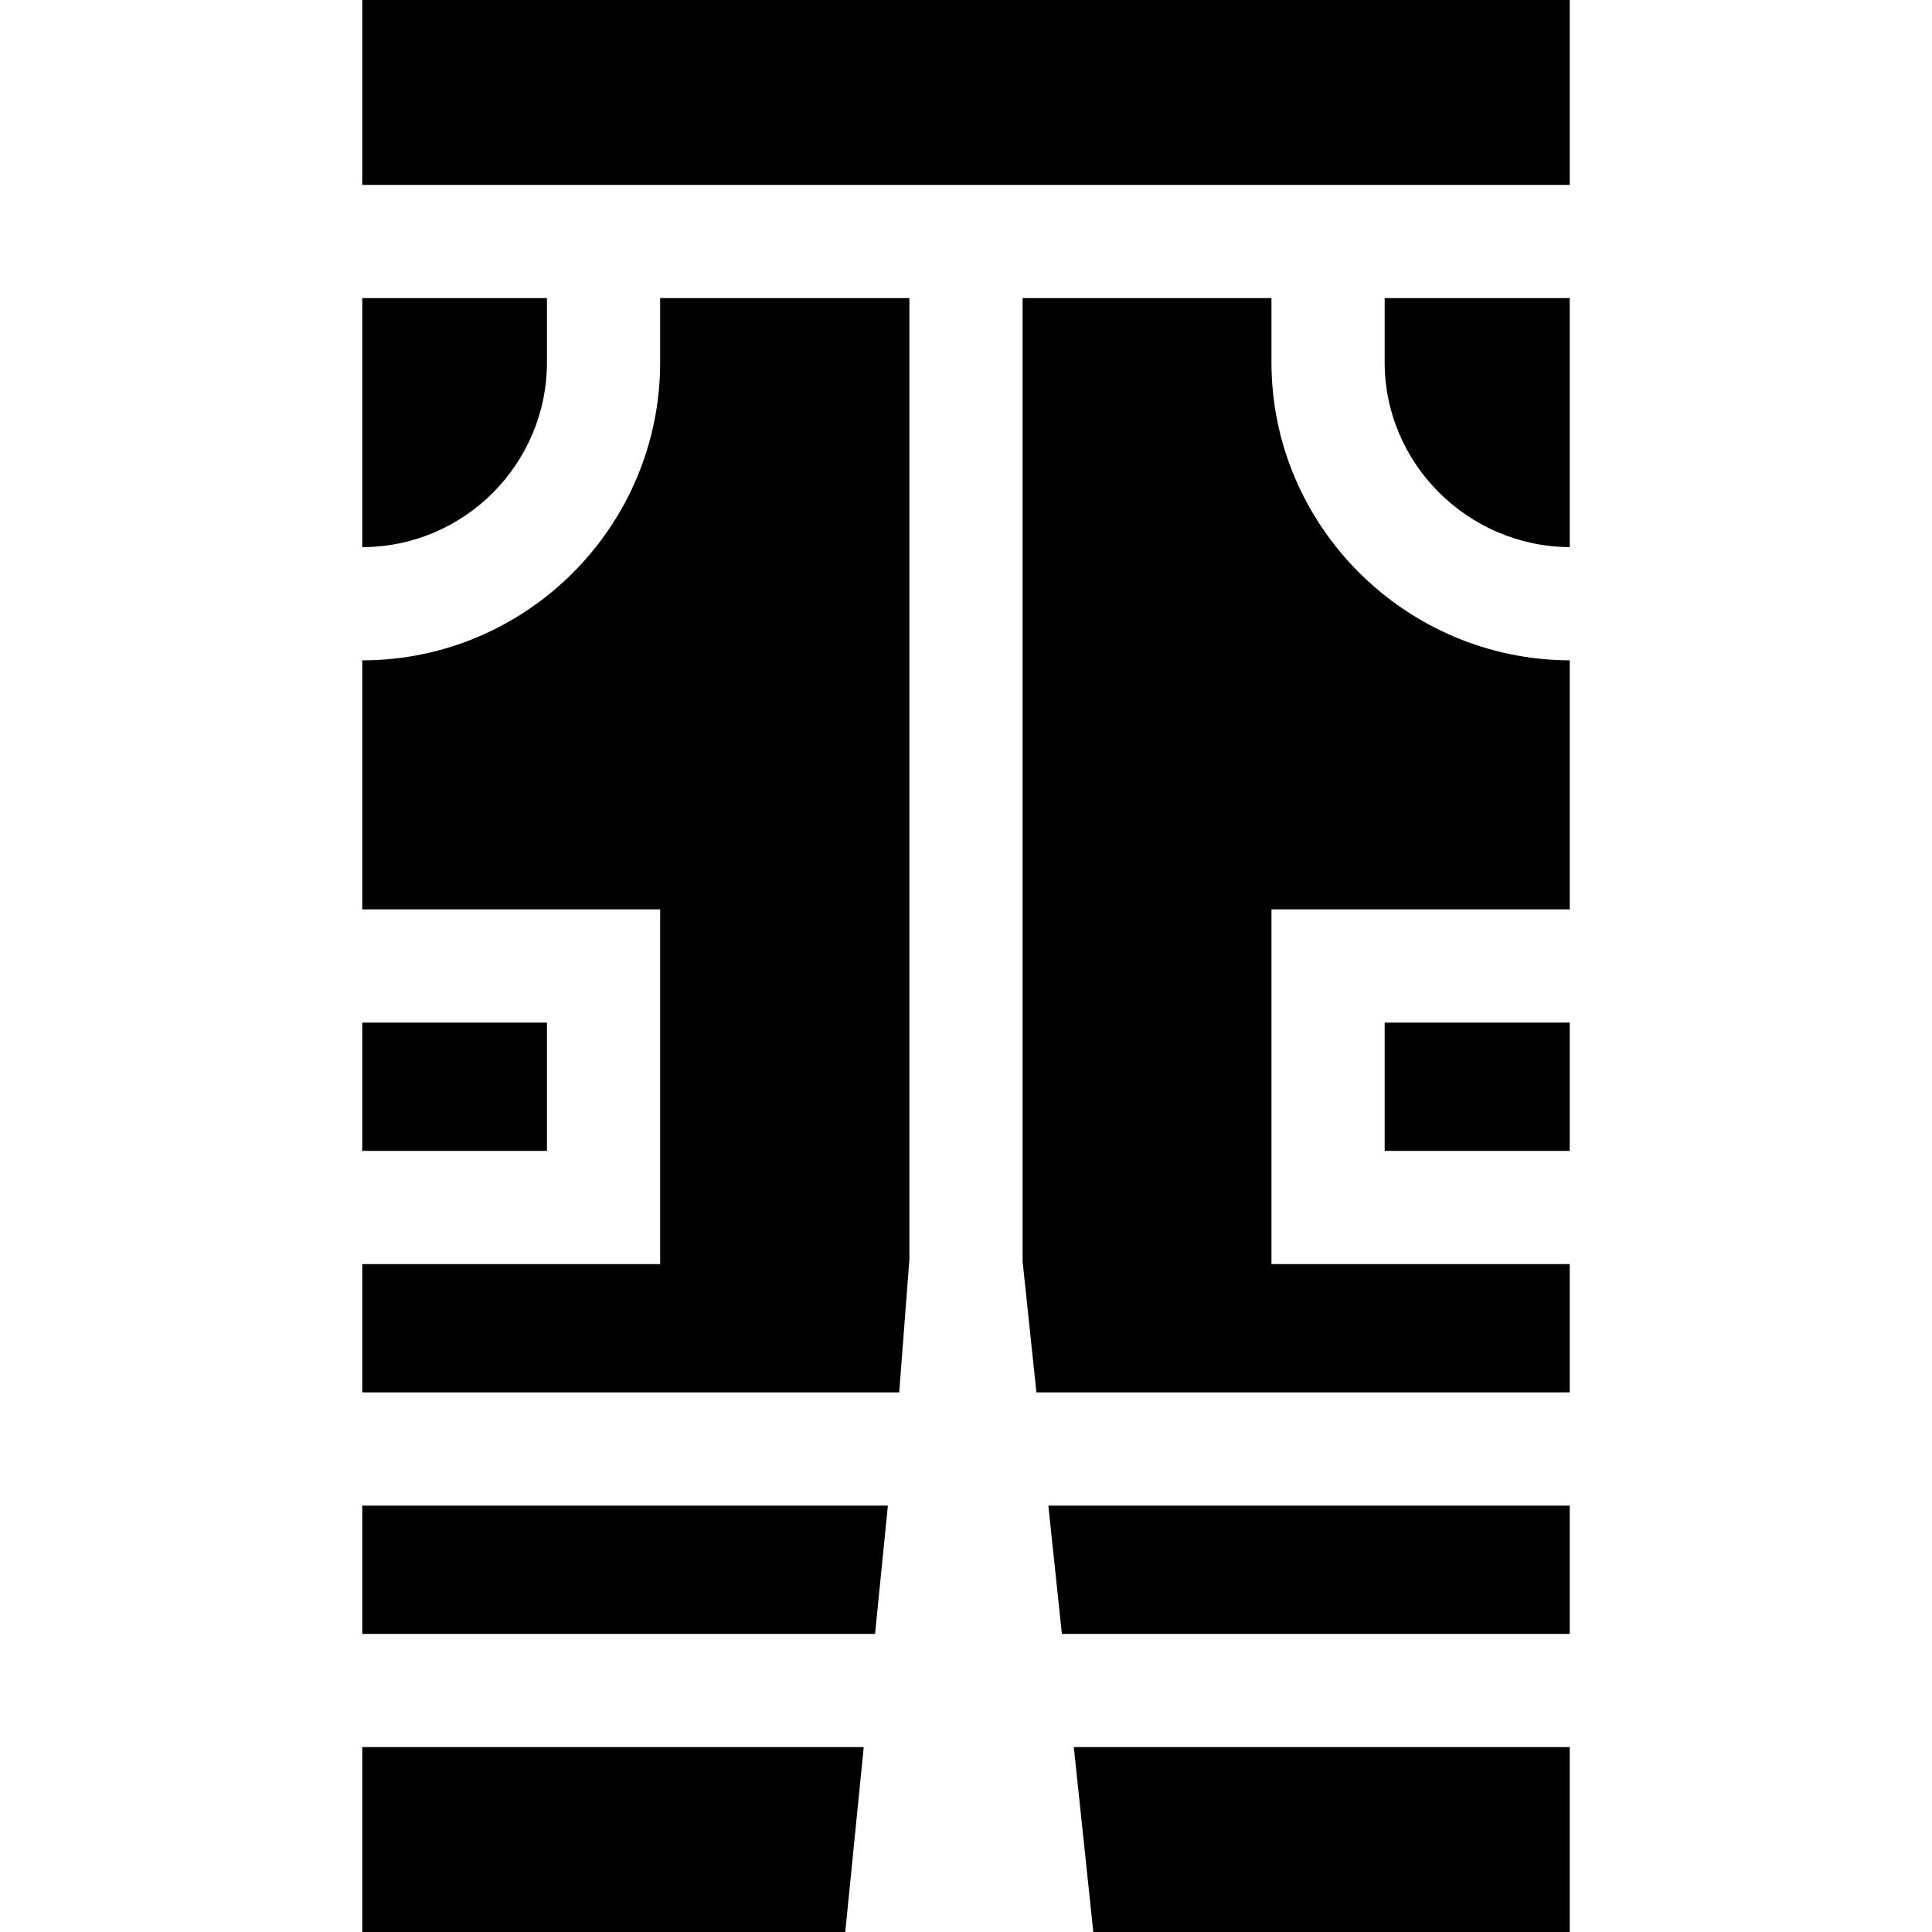 <svg id="Capa_1" enable-background="new 0 0 512 512" height="512" viewBox="0 0 512 512" width="512" xmlns="http://www.w3.org/2000/svg"><g><path d="m366.949 271h49.051v34h-49.051z"/><path d="m96 144.999c26.995-.028 48.949-21.997 48.949-48.999v-17h-48.949z"/><path d="m96 271h48.949v34h-48.949z"/><path d="m336.949 96v-17h-65.949v255.275l3.661 34.725h141.339v-34h-79.051v-94h79.051v-66.006c-43.447-.136-79.051-35.517-79.051-78.994z"/><path d="m96 0h320v49h-320z"/><path d="m174.949 96c0 43.543-35.412 78.971-78.949 78.999v66.001h78.949v94h-78.949v34h142.3l2.7-35.28v-254.72h-66.051z"/><path d="m284.571 463 5.166 49h126.263v-49z"/><path d="m96 463v49h128l4.9-49z"/><path d="m416 399h-138.176l3.585 34h134.591z"/><path d="m366.949 96c0 26.935 22.146 48.858 49.051 48.994v-65.994h-49.051z"/><path d="m235.3 399h-139.3v34h135.9z"/></g></svg>